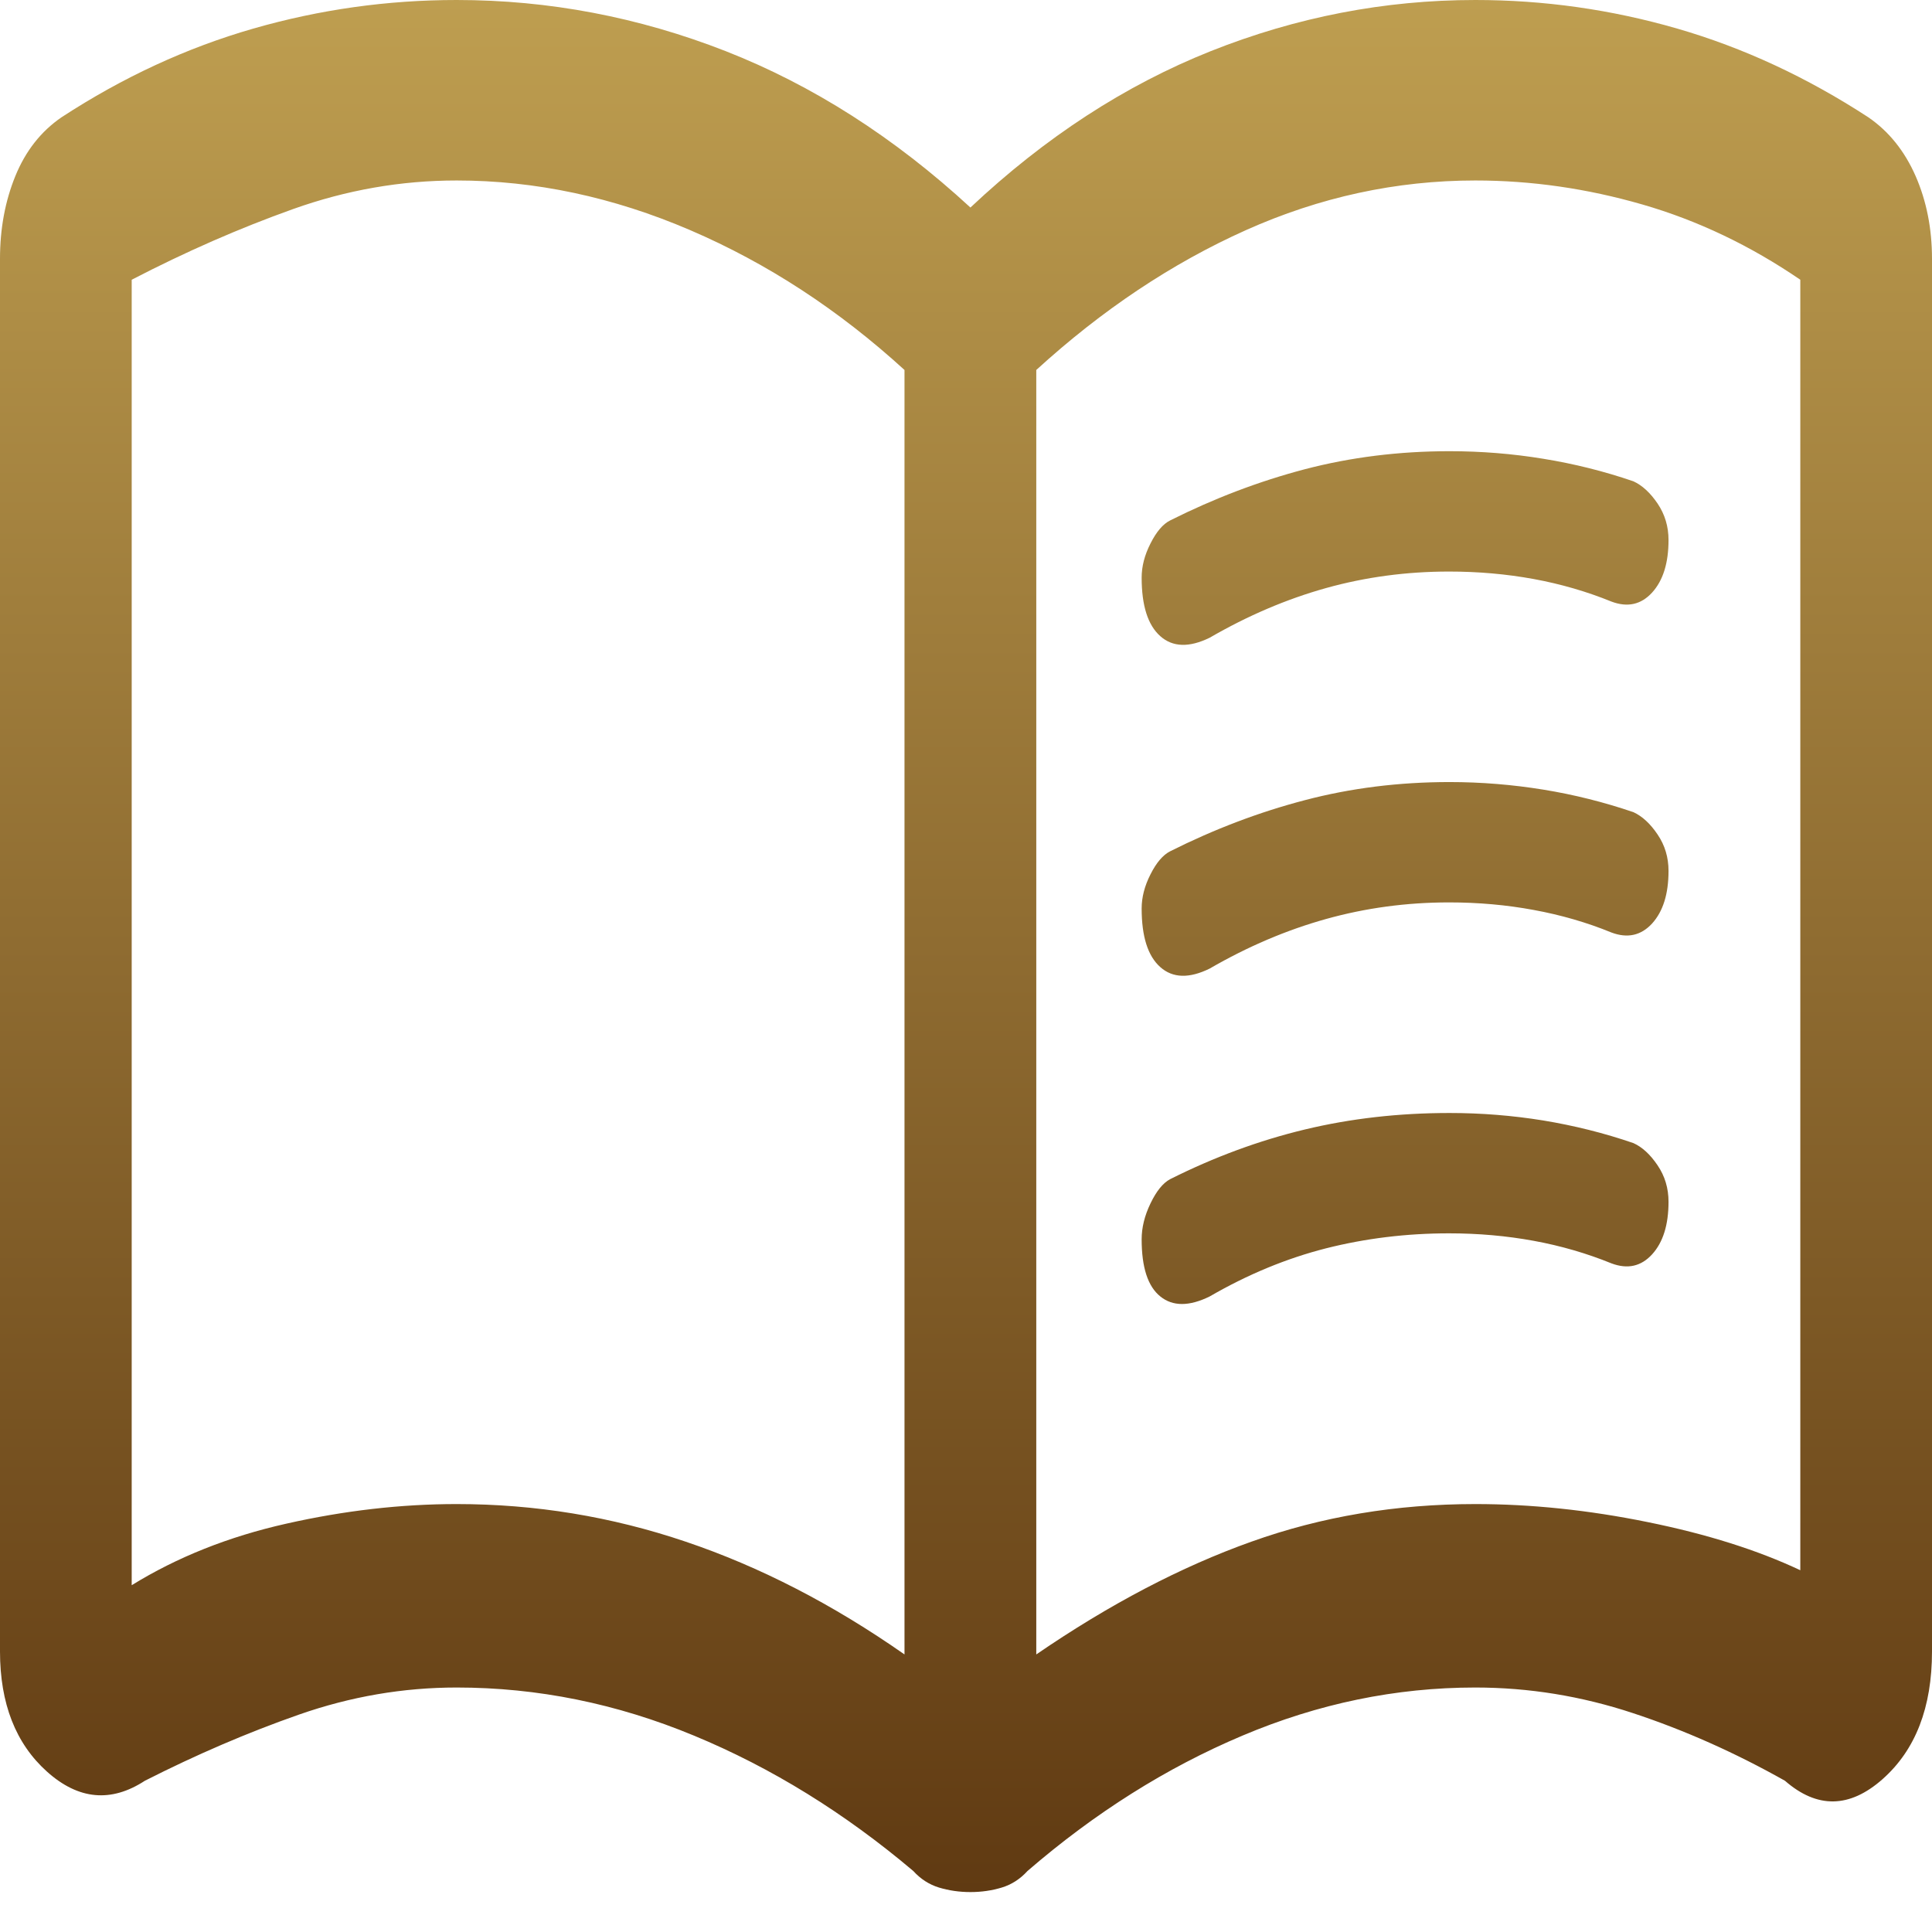 <svg width="24" height="24" viewBox="0 0 24 24" fill="none" xmlns="http://www.w3.org/2000/svg">
<path d="M14.182 7.175C14.182 7.037 14.218 6.896 14.292 6.751C14.365 6.606 14.446 6.51 14.536 6.465C15.082 6.191 15.639 5.979 16.209 5.829C16.779 5.68 17.378 5.605 18.007 5.605C18.4 5.605 18.788 5.636 19.171 5.699C19.554 5.761 19.927 5.854 20.291 5.979C20.4 6.029 20.5 6.121 20.591 6.255C20.682 6.39 20.727 6.541 20.727 6.709C20.727 6.994 20.659 7.212 20.523 7.361C20.386 7.511 20.218 7.548 20.018 7.473C19.713 7.349 19.391 7.255 19.053 7.193C18.715 7.131 18.364 7.1 18 7.1C17.473 7.1 16.964 7.168 16.473 7.305C15.982 7.442 15.5 7.648 15.027 7.922C14.773 8.046 14.568 8.04 14.414 7.903C14.259 7.766 14.182 7.523 14.182 7.175ZM14.182 15.395C14.182 15.251 14.218 15.102 14.292 14.949C14.365 14.797 14.446 14.696 14.536 14.648C15.082 14.374 15.639 14.168 16.209 14.031C16.779 13.894 17.378 13.826 18.007 13.826C18.4 13.826 18.788 13.857 19.171 13.919C19.554 13.982 19.927 14.075 20.291 14.2C20.4 14.249 20.5 14.341 20.591 14.476C20.682 14.61 20.727 14.761 20.727 14.93C20.727 15.215 20.659 15.433 20.523 15.582C20.386 15.732 20.218 15.769 20.018 15.694C19.713 15.57 19.391 15.476 19.053 15.414C18.715 15.352 18.364 15.321 18 15.321C17.473 15.321 16.964 15.383 16.473 15.507C15.982 15.632 15.5 15.831 15.027 16.105C14.773 16.23 14.568 16.23 14.414 16.105C14.259 15.981 14.182 15.744 14.182 15.395ZM14.182 11.285C14.182 11.148 14.218 11.006 14.292 10.861C14.365 10.716 14.446 10.621 14.536 10.575C15.082 10.301 15.639 10.089 16.209 9.94C16.779 9.79 17.378 9.715 18.007 9.715C18.4 9.715 18.788 9.747 19.171 9.809C19.554 9.871 19.927 9.965 20.291 10.089C20.4 10.139 20.5 10.231 20.591 10.366C20.682 10.5 20.727 10.651 20.727 10.819C20.727 11.105 20.659 11.322 20.523 11.472C20.386 11.621 20.218 11.659 20.018 11.584C19.713 11.459 19.391 11.366 19.053 11.304C18.715 11.241 18.364 11.21 18 11.21C17.473 11.21 16.964 11.279 16.473 11.416C15.982 11.553 15.5 11.758 15.027 12.032C14.773 12.157 14.568 12.151 14.414 12.014C14.259 11.877 14.182 11.634 14.182 11.285ZM5.673 18.684C6.647 18.684 7.595 18.839 8.517 19.151C9.439 19.462 10.345 19.929 11.236 20.552V4.596C10.418 3.849 9.531 3.27 8.574 2.859C7.617 2.448 6.65 2.242 5.673 2.242C4.982 2.242 4.305 2.36 3.641 2.597C2.977 2.834 2.309 3.126 1.636 3.475V19.692C2.2 19.344 2.841 19.088 3.559 18.927C4.277 18.765 4.982 18.684 5.673 18.684ZM12.873 20.552C13.782 19.929 14.673 19.462 15.546 19.151C16.418 18.839 17.346 18.684 18.327 18.684C19.018 18.684 19.732 18.758 20.468 18.908C21.204 19.057 21.836 19.257 22.364 19.506V3.475C21.745 3.052 21.093 2.74 20.405 2.541C19.717 2.342 19.025 2.242 18.327 2.242C17.346 2.242 16.395 2.448 15.477 2.859C14.559 3.27 13.691 3.849 12.873 4.596V20.552ZM12.055 23.504C11.918 23.504 11.788 23.485 11.665 23.448C11.543 23.411 11.436 23.342 11.345 23.242C10.491 22.52 9.583 21.959 8.622 21.561C7.661 21.162 6.678 20.963 5.673 20.963C5.008 20.963 4.356 21.075 3.715 21.299C3.075 21.523 2.436 21.798 1.8 22.121C1.38 22.395 0.975 22.358 0.585 22.009C0.195 21.66 0 21.162 0 20.515V3.214C0 2.84 0.064 2.497 0.191 2.186C0.318 1.875 0.509 1.632 0.764 1.457C1.527 0.959 2.322 0.592 3.147 0.355C3.972 0.118 4.814 0 5.673 0C6.818 0 7.932 0.212 9.014 0.635C10.095 1.059 11.109 1.706 12.055 2.578C12.982 1.706 13.977 1.059 15.041 0.635C16.105 0.212 17.2 0 18.327 0C19.179 0 20.015 0.118 20.835 0.355C21.654 0.592 22.445 0.959 23.209 1.457C23.464 1.632 23.659 1.875 23.796 2.186C23.932 2.497 24 2.84 24 3.214V20.515C24 21.209 23.796 21.738 23.386 22.101C22.977 22.463 22.573 22.47 22.173 22.121C21.555 21.773 20.925 21.492 20.285 21.281C19.644 21.069 18.992 20.963 18.327 20.963C17.34 20.963 16.376 21.162 15.433 21.561C14.49 21.959 13.6 22.52 12.764 23.242C12.673 23.342 12.566 23.411 12.444 23.448C12.321 23.485 12.192 23.504 12.055 23.504Z" fill="url(#paint0_linear_15_192)"/>
<defs>
<linearGradient id="paint0_linear_15_192" x1="12" y1="0" x2="12" y2="23.504" gradientUnits="userSpaceOnUse">
<stop stop-color="#BE9E50"/>
<stop offset="1" stop-color="#603A12"/>
</linearGradient>
</defs>
</svg>

